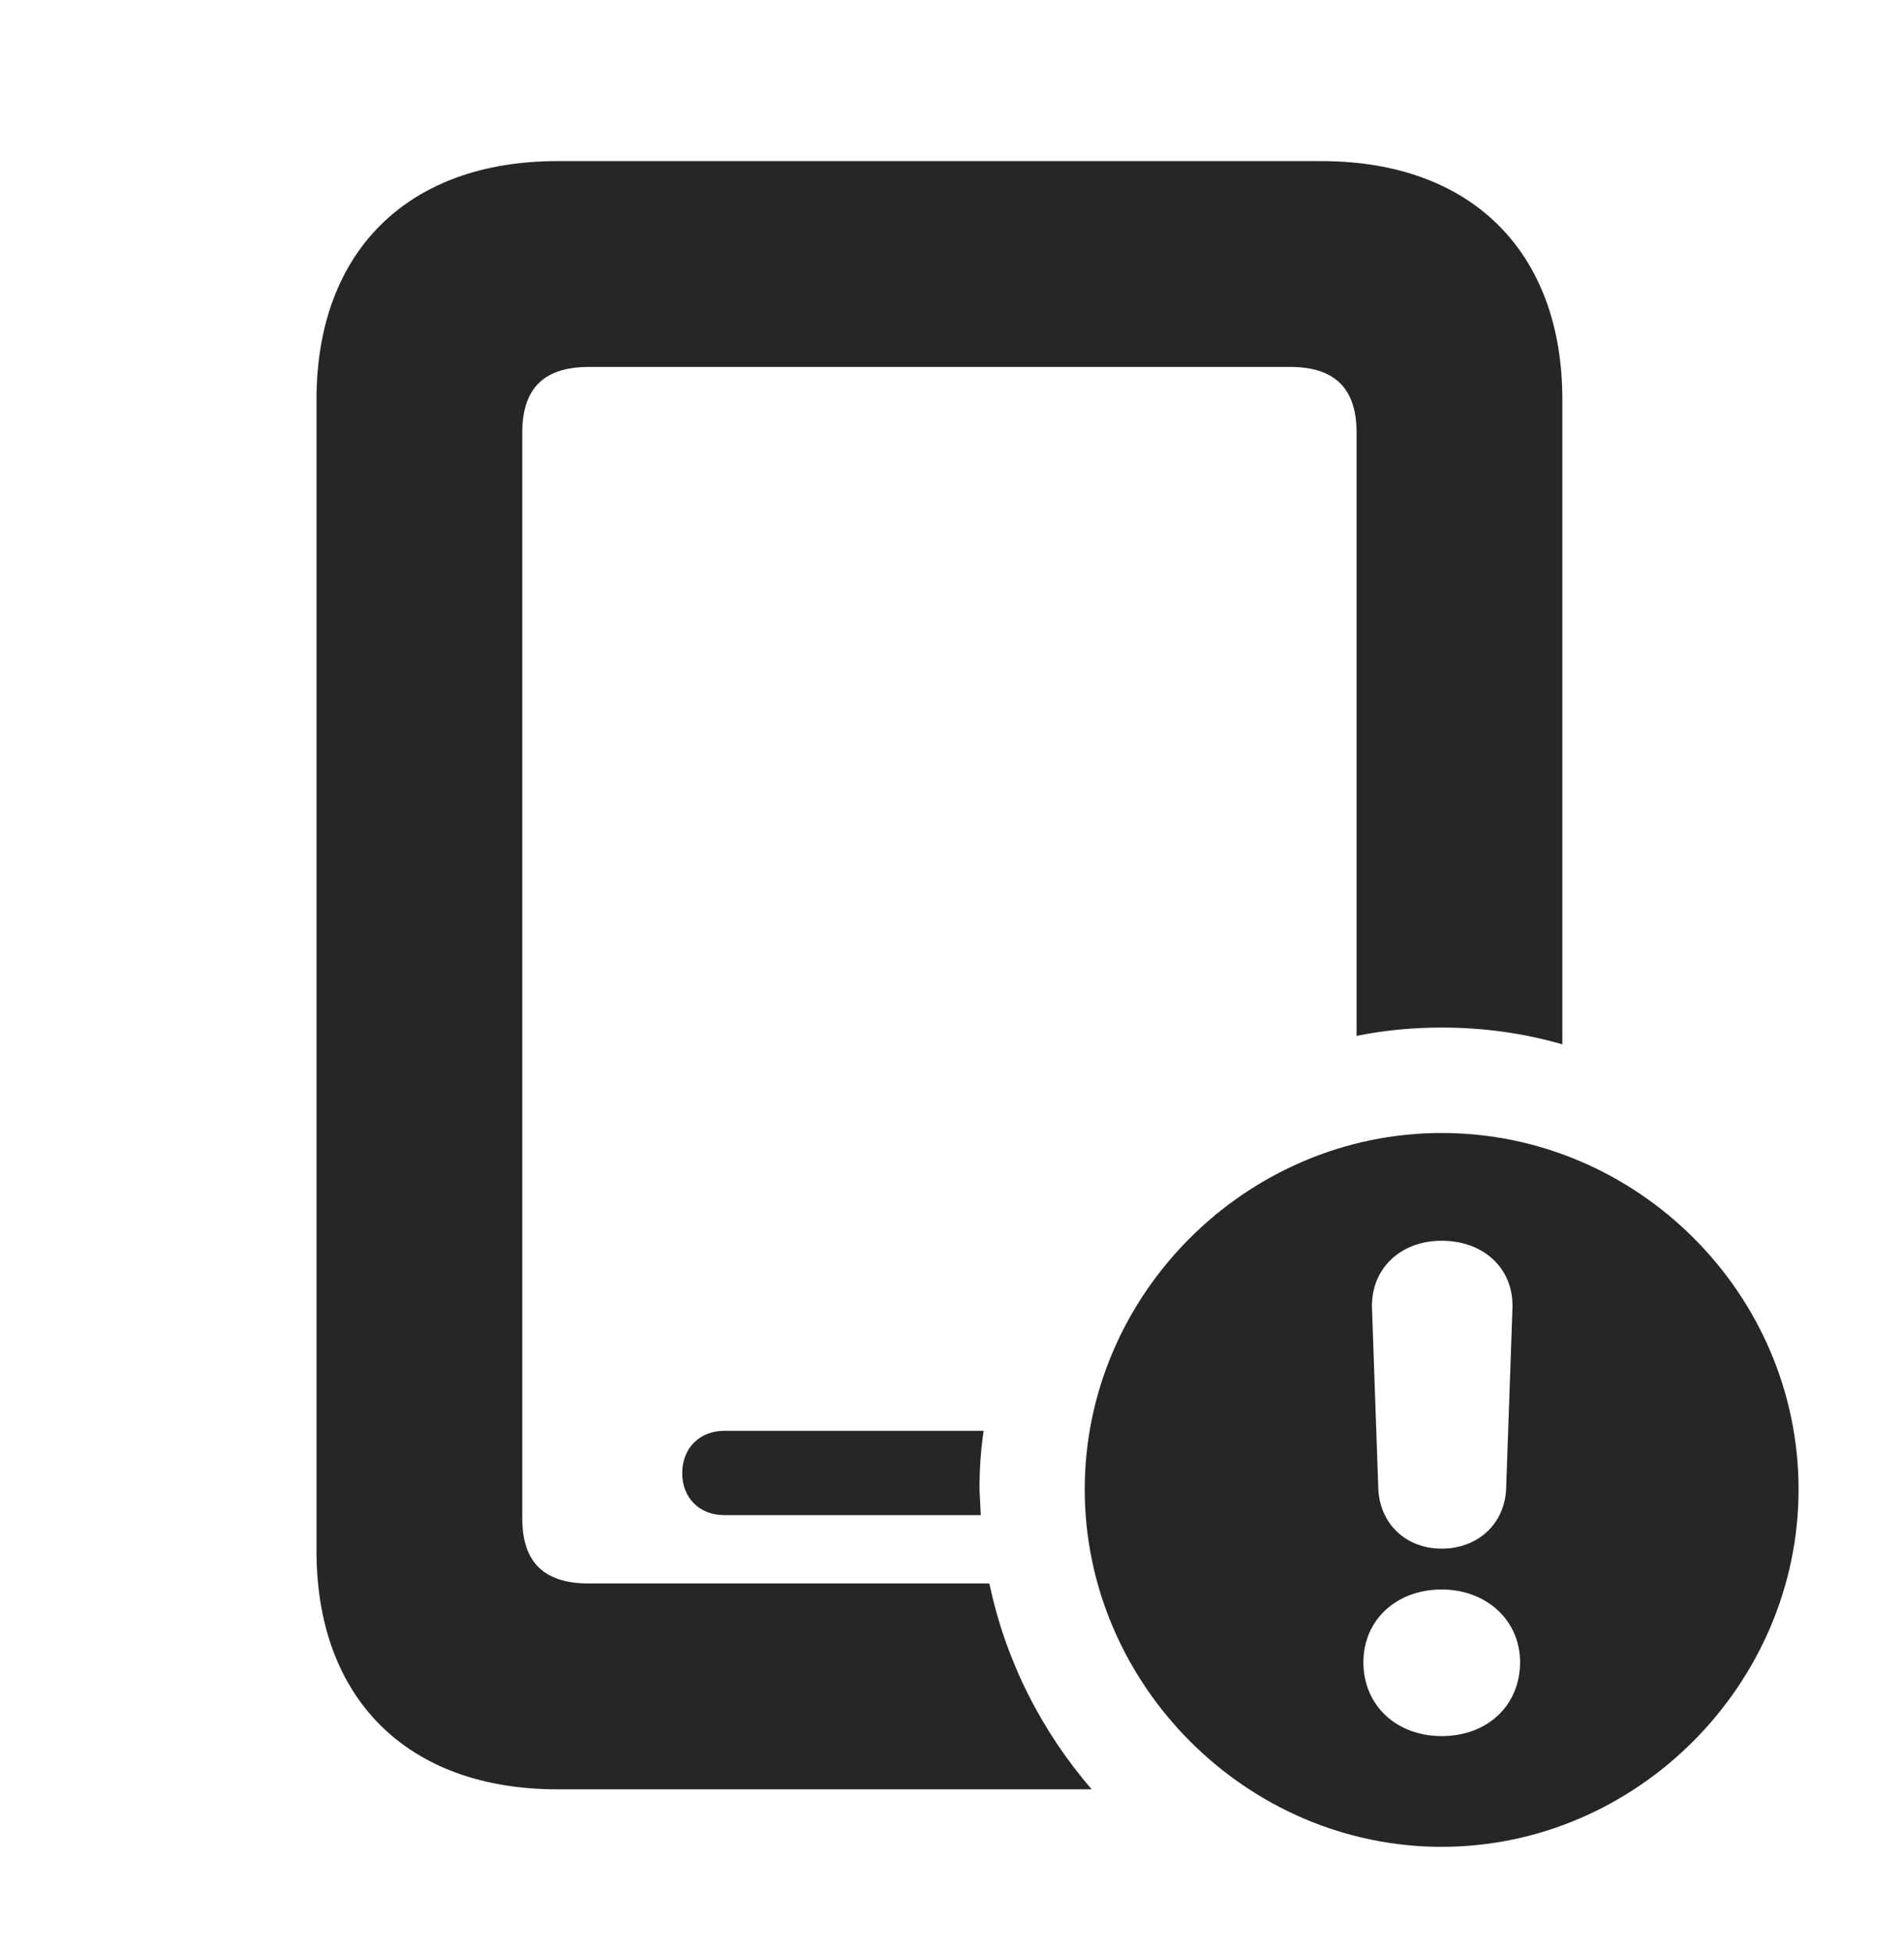 <?xml version="1.0" encoding="UTF-8"?>
<!--Generator: Apple Native CoreSVG 326-->
<!DOCTYPE svg PUBLIC "-//W3C//DTD SVG 1.1//EN" "http://www.w3.org/Graphics/SVG/1.1/DTD/svg11.dtd">
<svg version="1.1" xmlns="http://www.w3.org/2000/svg" xmlns:xlink="http://www.w3.org/1999/xlink"
       viewBox="0 0 27.937 28.645">
       <g>
              <rect height="28.645" opacity="0" width="27.937" x="0" y="0" />
              <path d="M22.924 5.862L22.924 15.323C22.361 15.16 21.766 15.077 21.153 15.077C20.727 15.077 20.309 15.117 19.905 15.199L19.905 6.35C19.905 5.713 19.601 5.384 18.927 5.384L8.641 5.384C7.965 5.384 7.663 5.713 7.663 6.35L7.663 22.278C7.663 22.907 7.965 23.234 8.641 23.234L14.517 23.234C14.755 24.368 15.282 25.403 16.018 26.254L8.177 26.254C5.981 26.254 4.644 24.927 4.644 22.758L4.644 5.862C4.644 3.692 5.981 2.364 8.177 2.364L19.391 2.364C21.587 2.364 22.924 3.692 22.924 5.862ZM14.372 21.853L14.391 22.231L10.624 22.231C10.271 22.231 10.01 21.985 10.01 21.615C10.01 21.244 10.271 20.994 10.624 20.994L14.433 20.994C14.39 21.274 14.372 21.562 14.372 21.853Z"
                     fill="currentColor" fill-opacity="0.85" />
              <path d="M26.39 21.853C26.39 24.71 24.02 27.098 21.153 27.098C18.289 27.098 15.916 24.715 15.916 21.853C15.916 18.989 18.289 16.624 21.153 16.624C24.027 16.624 26.39 18.987 26.39 21.853ZM20.005 24.391C20.005 25.022 20.488 25.473 21.153 25.473C21.828 25.473 22.302 25.022 22.304 24.391C22.304 23.77 21.806 23.322 21.153 23.322C20.495 23.322 20.005 23.763 20.005 24.391ZM20.131 19.192L20.224 21.851C20.249 22.362 20.632 22.723 21.153 22.723C21.681 22.723 22.075 22.362 22.099 21.851L22.192 19.192C22.21 18.613 21.772 18.205 21.153 18.205C20.544 18.205 20.114 18.62 20.131 19.192Z"
                     fill="currentColor" fill-opacity="0.85" />
       </g>
</svg>